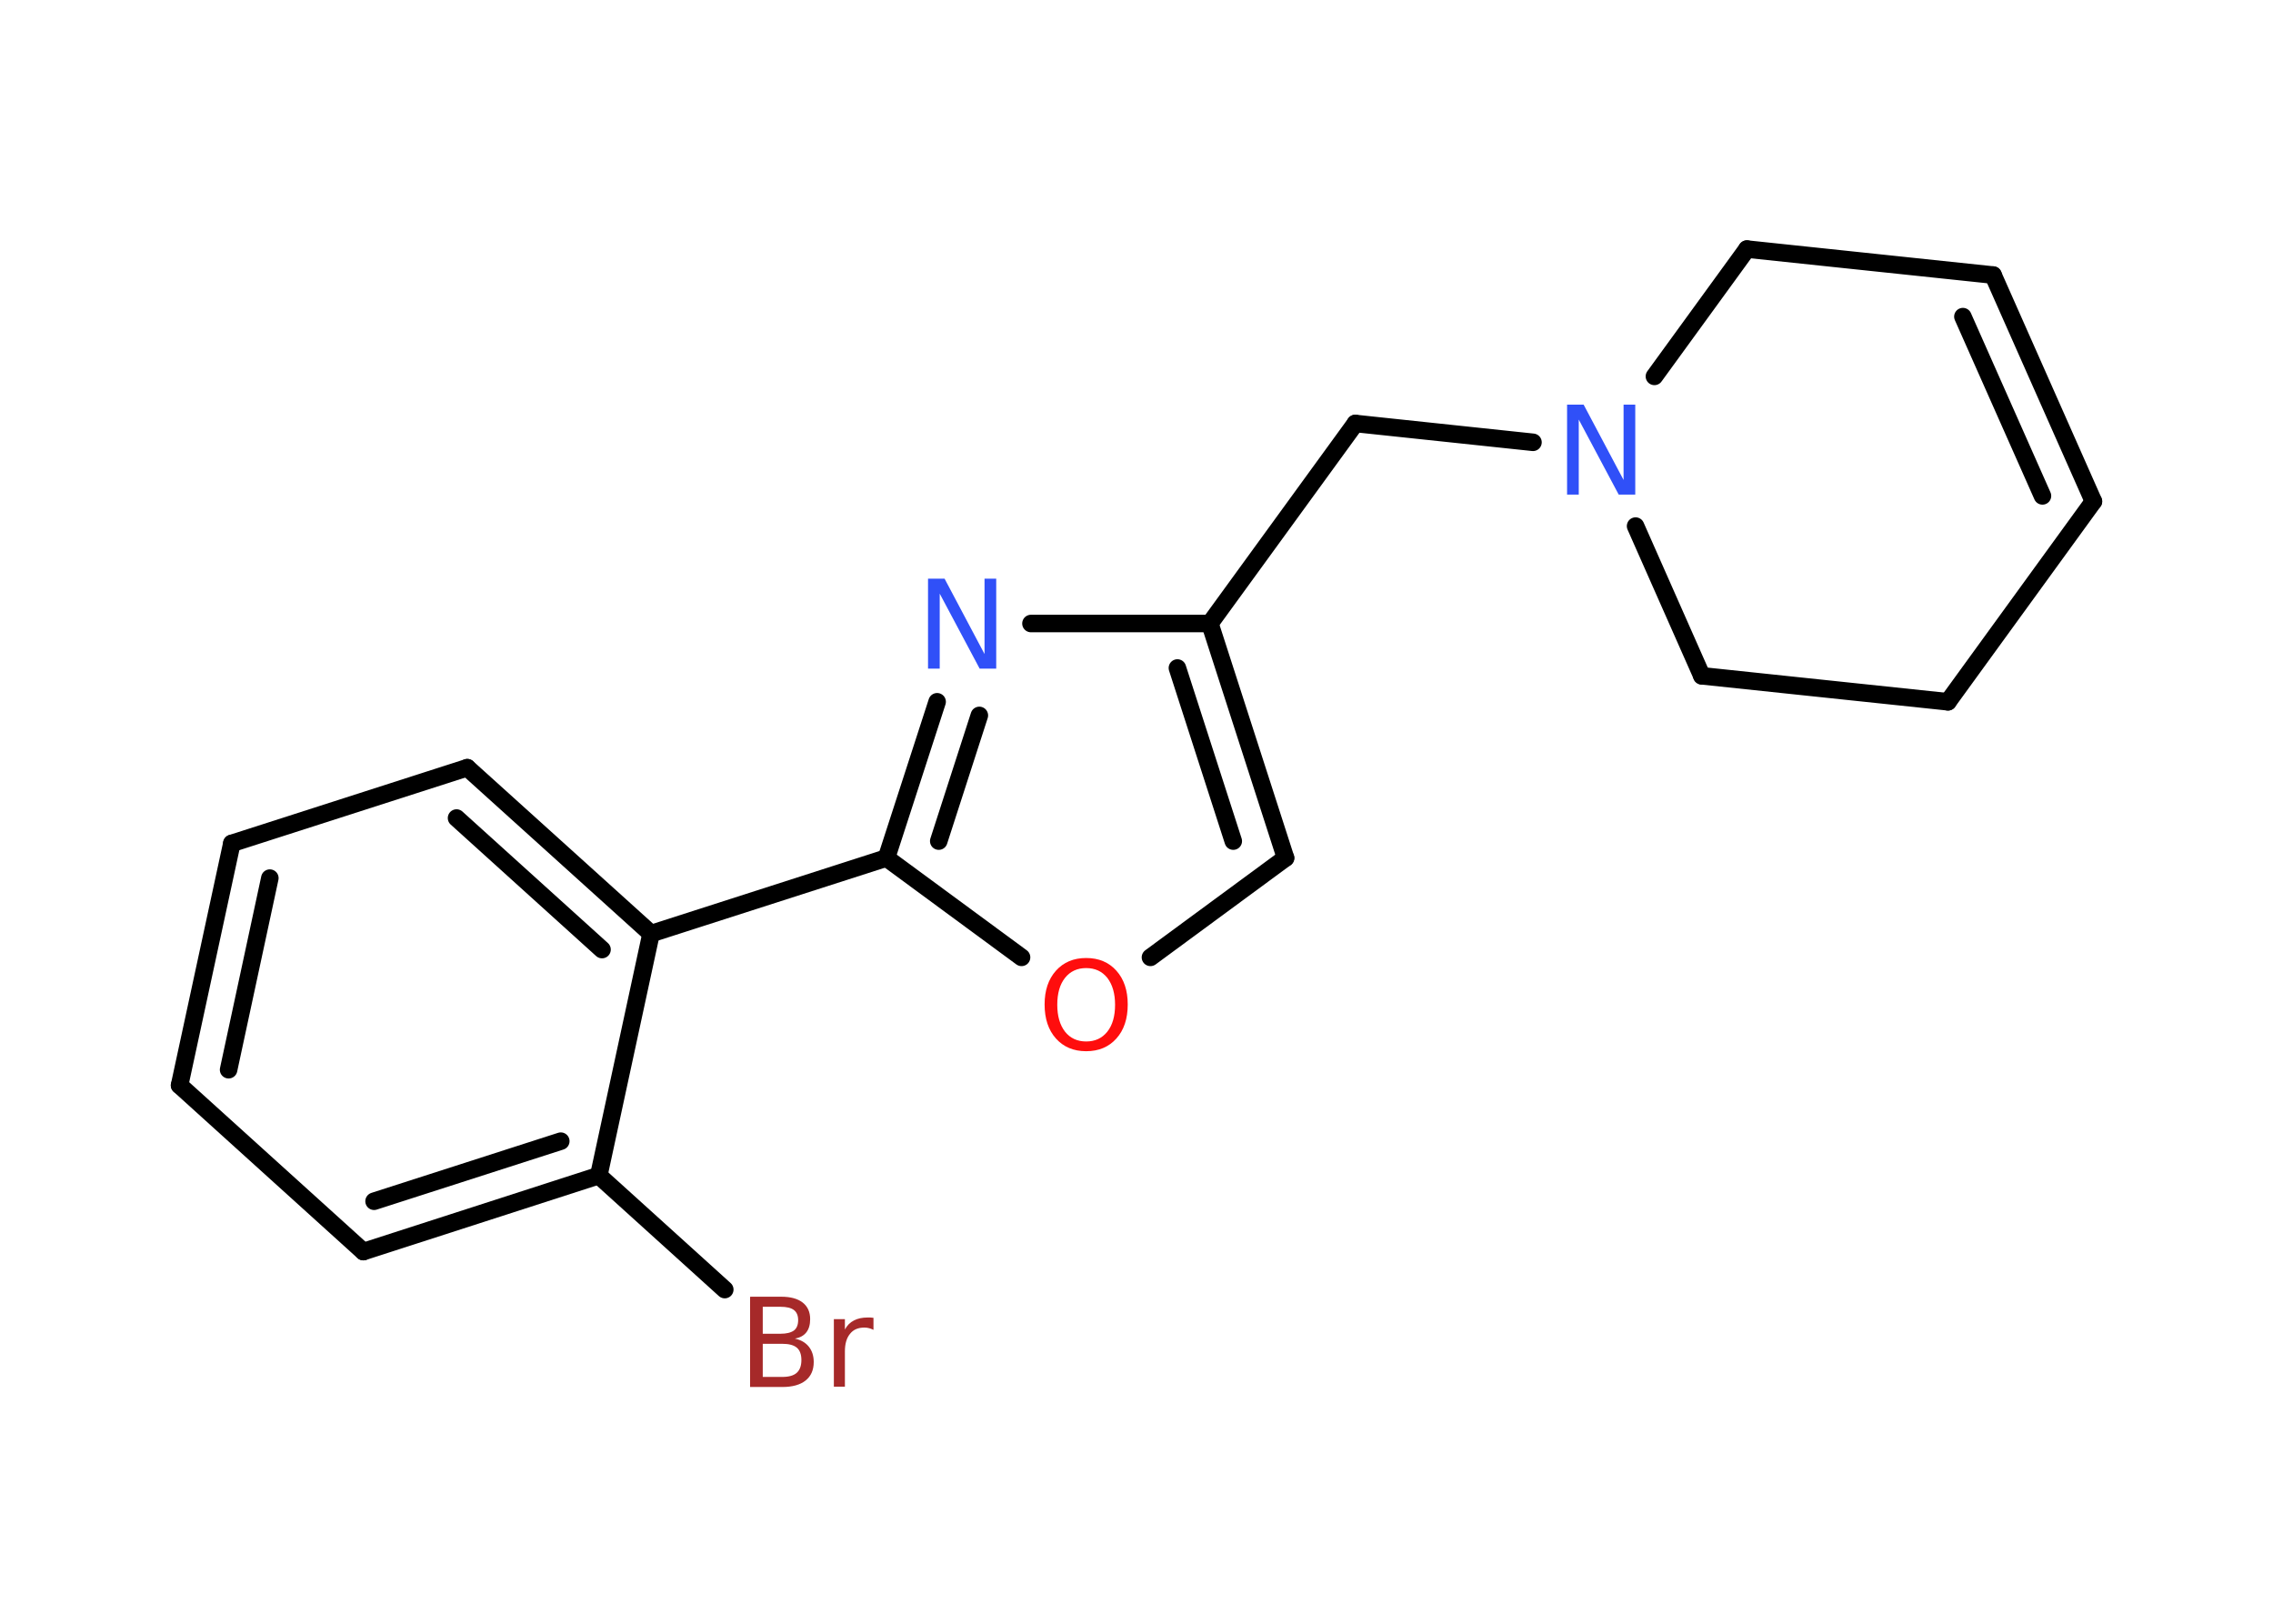 <?xml version='1.0' encoding='UTF-8'?>
<!DOCTYPE svg PUBLIC "-//W3C//DTD SVG 1.1//EN" "http://www.w3.org/Graphics/SVG/1.1/DTD/svg11.dtd">
<svg version='1.2' xmlns='http://www.w3.org/2000/svg' xmlns:xlink='http://www.w3.org/1999/xlink' width='70.0mm' height='50.0mm' viewBox='0 0 70.0 50.0'>
  <desc>Generated by the Chemistry Development Kit (http://github.com/cdk)</desc>
  <g stroke-linecap='round' stroke-linejoin='round' stroke='#000000' stroke-width='.54' fill='#3050F8'>
    <rect x='.0' y='.0' width='70.0' height='50.0' fill='#FFFFFF' stroke='none'/>
    <g id='mol1' class='mol'>
      <line id='mol1bnd1' class='bond' x1='22.32' y1='39.71' x2='18.44' y2='36.2'/>
      <g id='mol1bnd2' class='bond'>
        <line x1='11.19' y1='38.54' x2='18.44' y2='36.2'/>
        <line x1='11.52' y1='36.99' x2='17.27' y2='35.14'/>
      </g>
      <line id='mol1bnd3' class='bond' x1='11.19' y1='38.54' x2='5.53' y2='33.42'/>
      <g id='mol1bnd4' class='bond'>
        <line x1='7.14' y1='25.97' x2='5.53' y2='33.42'/>
        <line x1='8.31' y1='27.04' x2='7.04' y2='32.94'/>
      </g>
      <line id='mol1bnd5' class='bond' x1='7.14' y1='25.97' x2='14.39' y2='23.64'/>
      <g id='mol1bnd6' class='bond'>
        <line x1='20.05' y1='28.75' x2='14.39' y2='23.64'/>
        <line x1='18.54' y1='29.24' x2='14.06' y2='25.19'/>
      </g>
      <line id='mol1bnd7' class='bond' x1='18.44' y1='36.2' x2='20.05' y2='28.75'/>
      <line id='mol1bnd8' class='bond' x1='20.05' y1='28.75' x2='27.3' y2='26.42'/>
      <g id='mol1bnd9' class='bond'>
        <line x1='28.86' y1='21.61' x2='27.3' y2='26.42'/>
        <line x1='30.16' y1='22.03' x2='28.91' y2='25.9'/>
      </g>
      <line id='mol1bnd10' class='bond' x1='31.75' y1='19.2' x2='37.26' y2='19.2'/>
      <line id='mol1bnd11' class='bond' x1='37.26' y1='19.2' x2='41.74' y2='13.04'/>
      <line id='mol1bnd12' class='bond' x1='41.74' y1='13.04' x2='47.21' y2='13.62'/>
      <line id='mol1bnd13' class='bond' x1='50.95' y1='11.59' x2='53.8' y2='7.67'/>
      <line id='mol1bnd14' class='bond' x1='53.8' y1='7.67' x2='61.38' y2='8.47'/>
      <g id='mol1bnd15' class='bond'>
        <line x1='64.47' y1='15.44' x2='61.38' y2='8.47'/>
        <line x1='62.9' y1='15.27' x2='60.45' y2='9.75'/>
      </g>
      <line id='mol1bnd16' class='bond' x1='64.47' y1='15.44' x2='59.99' y2='21.61'/>
      <line id='mol1bnd17' class='bond' x1='59.99' y1='21.61' x2='52.41' y2='20.81'/>
      <line id='mol1bnd18' class='bond' x1='50.37' y1='16.2' x2='52.41' y2='20.81'/>
      <g id='mol1bnd19' class='bond'>
        <line x1='39.59' y1='26.42' x2='37.26' y2='19.2'/>
        <line x1='37.98' y1='25.9' x2='36.26' y2='20.57'/>
      </g>
      <line id='mol1bnd20' class='bond' x1='39.59' y1='26.42' x2='35.43' y2='29.48'/>
      <line id='mol1bnd21' class='bond' x1='27.3' y1='26.42' x2='31.46' y2='29.48'/>
      <path id='mol1atm1' class='atom' d='M23.49 41.38v1.02h.6q.31 .0 .45 -.13q.14 -.13 .14 -.39q.0 -.26 -.14 -.38q-.14 -.12 -.45 -.12h-.6zM23.49 40.24v.83h.55q.27 .0 .41 -.1q.13 -.1 .13 -.32q.0 -.21 -.13 -.31q-.13 -.1 -.41 -.1h-.55zM23.11 39.93h.95q.43 .0 .66 .18q.23 .18 .23 .51q.0 .26 -.12 .41q-.12 .15 -.35 .19q.28 .06 .43 .25q.15 .19 .15 .47q.0 .37 -.25 .57q-.25 .2 -.72 .2h-.99v-2.77zM26.9 40.95q-.06 -.03 -.13 -.05q-.07 -.02 -.15 -.02q-.29 .0 -.44 .19q-.16 .19 -.16 .54v1.09h-.34v-2.08h.34v.32q.1 -.19 .28 -.28q.17 -.09 .42 -.09q.04 .0 .08 .0q.04 .0 .1 .01v.35z' stroke='none' fill='#A62929'/>
      <path id='mol1atm9' class='atom' d='M28.59 17.82h.5l1.23 2.32v-2.32h.36v2.77h-.51l-1.23 -2.31v2.31h-.36v-2.77z' stroke='none'/>
      <path id='mol1atm12' class='atom' d='M48.27 12.46h.5l1.23 2.32v-2.32h.36v2.77h-.51l-1.23 -2.31v2.31h-.36v-2.77z' stroke='none'/>
      <path id='mol1atm19' class='atom' d='M33.45 29.81q-.41 .0 -.65 .3q-.24 .3 -.24 .83q.0 .52 .24 .83q.24 .3 .65 .3q.41 .0 .65 -.3q.24 -.3 .24 -.83q.0 -.52 -.24 -.83q-.24 -.3 -.65 -.3zM33.45 29.5q.58 .0 .93 .39q.35 .39 .35 1.04q.0 .66 -.35 1.05q-.35 .39 -.93 .39q-.58 .0 -.93 -.39q-.35 -.39 -.35 -1.05q.0 -.65 .35 -1.04q.35 -.39 .93 -.39z' stroke='none' fill='#FF0D0D'/>
    </g>
  </g>
</svg>
